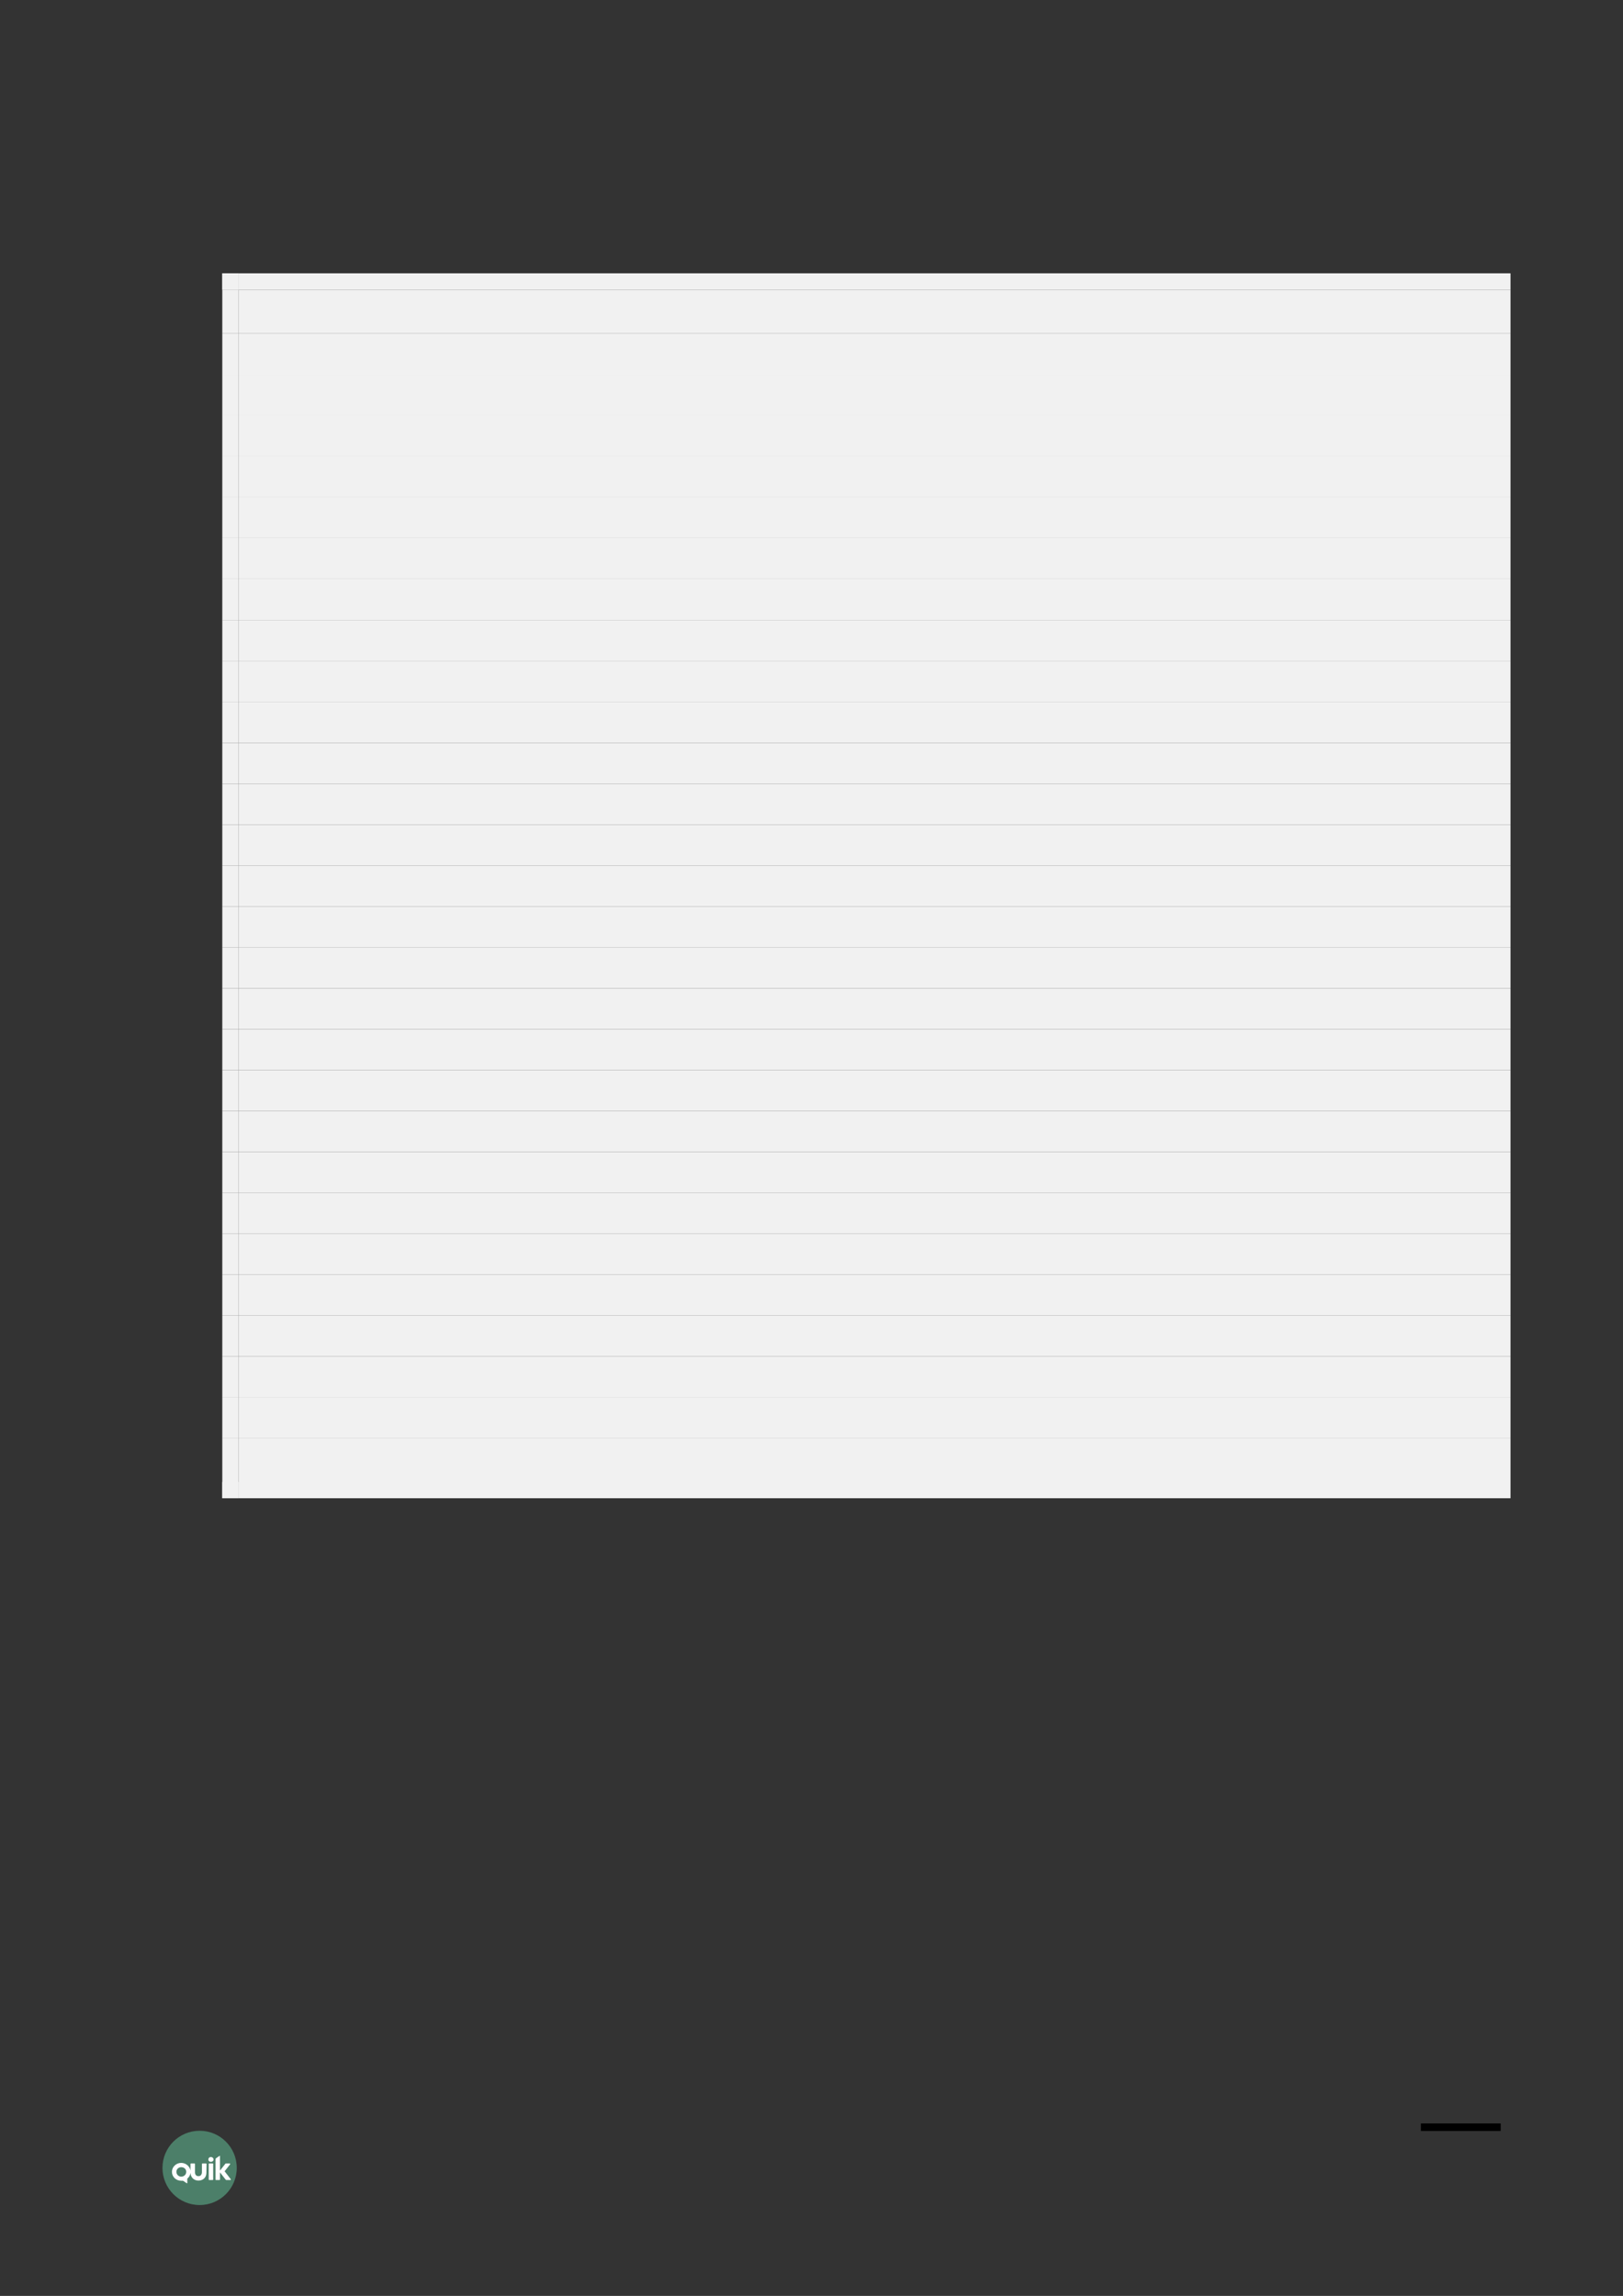 <?xml version="1.0" encoding="UTF-8" standalone="no"?>
<!DOCTYPE svg PUBLIC "-//W3C//DTD SVG 1.1//EN"
"http://www.w3.org/Graphics/SVG/1.1/DTD/svg11.dtd">
<svg viewBox="0 0 909 1286" version="1.1" xmlns="http://www.w3.org/2000/svg" xmlns:xlink="http://www.w3.org/1999/xlink">
<rect x="0" y="0" width="909" height="1286" fill="#333333" stroke="none"/>
<defs>
<clipPath id="c0_18"><path d="M96.3,1222.9v-15.4h33.1v15.4Z" /></clipPath>
<style type="text/css"><![CDATA[
.g0_18{
fill: none;
stroke: #000000;
stroke-width: 4.201;
stroke-linecap: butt;
stroke-linejoin: round;
}
.g1_18{
fill: #5EB28E;
fill-opacity: 0.6;
}
.g2_18{
fill: #FFFFFF;
}
.g3_18{
fill: #F1F1F1;
}
]]></style>
</defs>
<path d="M840.5,1191.5H795.8" class="g0_18" />
<path fill-rule="evenodd" d="M111.8,1193.5c-11.5,0,-20.8,9.3,-20.8,20.8c0,11.5,9.3,20.8,20.8,20.8c11.5,0,20.8,-9.3,20.8,-20.8c0,-11.5,-9.3,-20.8,-20.8,-20.8Z" class="g1_18" />
<path d="M116.9,1220.8c0,.2,.1,.3,.3,.3q1.9,0,1.9,0c.2,0,.3,-.1,.3,-.3q0,-.7,0,-.7q0,-.1,0,-.1q0,-7.1,0,-7.1q0,-.1,0,-.1q0,-.7,0,-.7c0,-.2,-.1,-.3,-.3,-.3q-1.9,0,-1.9,0c-.2,0,-.3,.1,-.3,.3q0,.6,0,.6q0,7.5,0,7.5v.6Z" class="g2_18" />
<g clip-path="url(#c0_18)">
<path d="M115.6,1217q.1,-4.9,.1,-4.9c0,-.2,-.2,-.3,-.4,-.3q-1.9,0,-1.9,0c-.2,0,-.3,.1,-.3,.3q0,4.4,0,4.4c0,1.7,-.9,2.5,-1.9,2.4q-.1,0,-.1,0c-1,.1,-2,-.7,-1.9,-2.4q0,-4.4,0,-4.4c0,-.2,-.1,-.3,-.3,-.3q-1.9,0,-1.9,0c-.2,0,-.3,.1,-.3,.3q0,3.7,0,3.7c-.4,-2.4,-2.6,-4.3,-5.2,-4.3c-2.9,0,-5.2,2.3,-5.2,5c0,2.8,2.3,5,5.2,5c.3,0,.8,0,1,0q2.1,1.4,2.1,1.4c.2,.1,.3,0,.3,-.2q0,-2.4,0,-2.4c1,-.8,1.6,-1.8,1.8,-3.2c.1,2.9,2.3,4.3,4.4,4.3q.1,0,.1,0c2.2,0,4.4,-1.4,4.4,-4.4Zm-14.1,2.2c-1.5,0,-2.7,-1.2,-2.7,-2.7c0,-1.5,1.2,-2.6,2.7,-2.6c1.6,0,2.8,1.1,2.8,2.6c0,1.5,-1.2,2.7,-2.8,2.7Z" class="g2_18" />
</g>
<path d="M118.1,1208.2c-.8,0,-1.4,.6,-1.4,1.4c0,.8,.6,1.3,1.4,1.3c.8,0,1.5,-.5,1.5,-1.3c0,-.8,-.7,-1.4,-1.5,-1.4Z" class="g2_18" />
<path d="M129.2,1220.6q-3.4,-4.4,-3.4,-4.4q3,-3.8,3,-3.8c.2,-.2,.1,-.6,-.1,-.6c-.5,0,-1.3,0,-2.1,0c-.2,0,-.3,0,-.4,.2q-3,3.8,-3,3.8c0,-2.7,0,-5.5,0,-8c0,-.3,-.2,-.3,-.3,-.2c-.7,.4,-1.3,.9,-1.9,1.3c-.2,.2,-.3,.3,-.3,.6q0,.5,0,.5q0,.8,0,.8q0,9.3,0,9.3q0,.7,0,.7c0,.2,.1,.3,.3,.3q1.9,0,1.9,0c.1,0,.3,-.1,.3,-.3q0,-.6,0,-.6q0,-3.4,0,-3.4q3.2,4.1,3.2,4.1c.2,.2,.3,.2,.4,.2c.8,0,1.8,0,2.3,0c.2,0,.2,-.4,.1,-.5Z" class="g2_18" />
<path fill-rule="evenodd" d="M133.7,186.8H846V162.3H133.7v24.5Z" class="g3_18" />
<path fill-rule="evenodd" d="M124.5,162.3h9.2v-9.2h-9.2v9.2Z" class="g3_18" />
<path fill-rule="evenodd" d="M124.5,162.3h9.2v-9.2h-9.2v9.2Z" class="g3_18" />
<path fill-rule="evenodd" d="M133.7,162.3H846v-9.2H133.7v9.2Z" class="g3_18" />
<path fill-rule="evenodd" d="M124.5,186.8h9.2V162.3h-9.2v24.5Z" class="g3_18" />
<path fill-rule="evenodd" d="M133.7,209.8H846v-23H133.7v23Z" class="g3_18" />
<path fill-rule="evenodd" d="M124.5,209.8h9.2v-23h-9.2v23Z" class="g3_18" />
<path fill-rule="evenodd" d="M133.7,232.7H846V209.8H133.7v22.9Z" class="g3_18" />
<path fill-rule="evenodd" d="M124.5,232.7h9.2V209.8h-9.2v22.9Z" class="g3_18" />
<path fill-rule="evenodd" d="M133.7,255.6H846V232.7H133.7v22.9Z" class="g3_18" />
<path fill-rule="evenodd" d="M124.5,255.6h9.2V232.7h-9.2v22.9Z" class="g3_18" />
<path fill-rule="evenodd" d="M133.7,278.5H846V255.6H133.7v22.9Z" class="g3_18" />
<path fill-rule="evenodd" d="M124.5,278.5h9.2V255.6h-9.2v22.9Z" class="g3_18" />
<path fill-rule="evenodd" d="M133.7,301.4H846V278.5H133.7v22.9Z" class="g3_18" />
<path fill-rule="evenodd" d="M124.5,301.4h9.2V278.5h-9.2v22.9Z" class="g3_18" />
<path fill-rule="evenodd" d="M133.7,324.3H846V301.4H133.7v22.9Z" class="g3_18" />
<path fill-rule="evenodd" d="M124.5,324.3h9.2V301.4h-9.2v22.9Z" class="g3_18" />
<path fill-rule="evenodd" d="M133.7,347.3H846v-23H133.7v23Z" class="g3_18" />
<path fill-rule="evenodd" d="M124.5,347.3h9.2v-23h-9.2v23Z" class="g3_18" />
<path fill-rule="evenodd" d="M133.7,370.2H846V347.3H133.7v22.9Z" class="g3_18" />
<path fill-rule="evenodd" d="M124.5,370.2h9.2V347.3h-9.2v22.9Z" class="g3_18" />
<path fill-rule="evenodd" d="M133.7,393.1H846V370.2H133.7v22.9Z" class="g3_18" />
<path fill-rule="evenodd" d="M124.5,393.1h9.2V370.2h-9.2v22.9Z" class="g3_18" />
<path fill-rule="evenodd" d="M133.7,416.1H846v-23H133.7v23Z" class="g3_18" />
<path fill-rule="evenodd" d="M124.5,416.1h9.2v-23h-9.2v23Z" class="g3_18" />
<path fill-rule="evenodd" d="M133.7,439H846V416.1H133.7V439Z" class="g3_18" />
<path fill-rule="evenodd" d="M124.5,439h9.2V416.1h-9.2V439Z" class="g3_18" />
<path fill-rule="evenodd" d="M133.7,461.9H846V439H133.7v22.9Z" class="g3_18" />
<path fill-rule="evenodd" d="M124.5,461.9h9.2V439h-9.2v22.9Z" class="g3_18" />
<path fill-rule="evenodd" d="M133.7,484.8H846V461.9H133.7v22.9Z" class="g3_18" />
<path fill-rule="evenodd" d="M124.5,484.8h9.2V461.9h-9.2v22.9Z" class="g3_18" />
<path fill-rule="evenodd" d="M133.7,507.7H846V484.8H133.7v22.9Z" class="g3_18" />
<path fill-rule="evenodd" d="M124.5,507.7h9.2V484.8h-9.2v22.9Z" class="g3_18" />
<path fill-rule="evenodd" d="M133.7,530.6H846V507.7H133.7v22.9Z" class="g3_18" />
<path fill-rule="evenodd" d="M124.5,530.6h9.2V507.7h-9.2v22.9Z" class="g3_18" />
<path fill-rule="evenodd" d="M133.7,553.6H846v-23H133.7v23Z" class="g3_18" />
<path fill-rule="evenodd" d="M124.5,553.6h9.2v-23h-9.2v23Z" class="g3_18" />
<path fill-rule="evenodd" d="M133.7,576.5H846V553.6H133.7v22.9Z" class="g3_18" />
<path fill-rule="evenodd" d="M124.5,576.5h9.2V553.6h-9.2v22.9Z" class="g3_18" />
<path fill-rule="evenodd" d="M133.7,599.4H846V576.5H133.7v22.9Z" class="g3_18" />
<path fill-rule="evenodd" d="M124.5,599.4h9.2V576.5h-9.2v22.9Z" class="g3_18" />
<path fill-rule="evenodd" d="M133.7,622.3H846V599.4H133.7v22.9Z" class="g3_18" />
<path fill-rule="evenodd" d="M124.5,622.3h9.2V599.4h-9.2v22.9Z" class="g3_18" />
<path fill-rule="evenodd" d="M133.7,645.2H846V622.3H133.7v22.9Z" class="g3_18" />
<path fill-rule="evenodd" d="M124.5,645.2h9.2V622.3h-9.2v22.9Z" class="g3_18" />
<path fill-rule="evenodd" d="M133.7,668.2H846v-23H133.7v23Z" class="g3_18" />
<path fill-rule="evenodd" d="M124.5,668.2h9.2v-23h-9.2v23Z" class="g3_18" />
<path fill-rule="evenodd" d="M133.7,691.1H846V668.2H133.7v22.9Z" class="g3_18" />
<path fill-rule="evenodd" d="M124.5,691.1h9.2V668.2h-9.2v22.9Z" class="g3_18" />
<path fill-rule="evenodd" d="M133.7,714H846V691.1H133.7V714Z" class="g3_18" />
<path fill-rule="evenodd" d="M124.5,714h9.2V691.1h-9.2V714Z" class="g3_18" />
<path fill-rule="evenodd" d="M133.7,736.9H846V714H133.7v22.9Z" class="g3_18" />
<path fill-rule="evenodd" d="M124.5,736.9h9.2V714h-9.2v22.9Z" class="g3_18" />
<path fill-rule="evenodd" d="M133.7,759.8H846V736.9H133.7v22.9Z" class="g3_18" />
<path fill-rule="evenodd" d="M124.5,759.8h9.2V736.9h-9.2v22.9Z" class="g3_18" />
<path fill-rule="evenodd" d="M133.7,782.8H846v-23H133.7v23Z" class="g3_18" />
<path fill-rule="evenodd" d="M124.5,782.8h9.2v-23h-9.2v23Z" class="g3_18" />
<path fill-rule="evenodd" d="M133.7,805.7H846V782.8H133.7v22.9Z" class="g3_18" />
<path fill-rule="evenodd" d="M124.5,805.7h9.2V782.8h-9.2v22.9Z" class="g3_18" />
<path fill-rule="evenodd" d="M133.7,830.1H846V805.7H133.7v24.4Z" class="g3_18" />
<path fill-rule="evenodd" d="M124.5,839.2h9.2v-9.1h-9.2v9.1Z" class="g3_18" />
<path fill-rule="evenodd" d="M124.5,839.2h9.2v-9.1h-9.2v9.1Z" class="g3_18" />
<path fill-rule="evenodd" d="M133.7,839.2H846v-9.1H133.7v9.1Z" class="g3_18" />
<path fill-rule="evenodd" d="M124.5,830.1h9.2V805.7h-9.2v24.4Z" class="g3_18" />
</svg>